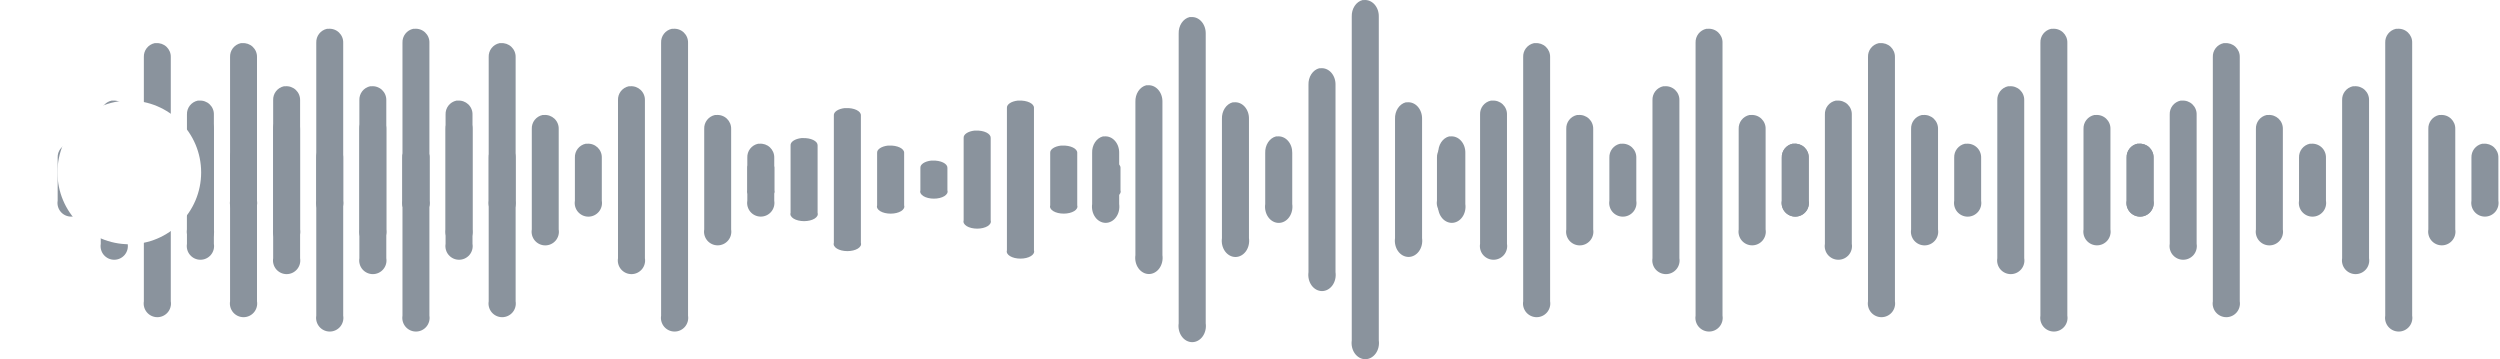 <svg width="174" height="25" viewBox="0 0 174 25" fill="none" xmlns="http://www.w3.org/2000/svg">
<path d="M118.762 2.004C118.543 2.051 118.348 2.174 118.21 2.351C118.073 2.528 118.003 2.749 118.012 2.973V21.973C117.99 22.108 117.998 22.248 118.035 22.38C118.072 22.513 118.137 22.636 118.226 22.741C118.315 22.846 118.426 22.93 118.551 22.988C118.676 23.046 118.812 23.076 118.95 23.076C119.088 23.076 119.224 23.046 119.349 22.988C119.474 22.93 119.585 22.846 119.674 22.741C119.763 22.636 119.828 22.513 119.865 22.38C119.902 22.248 119.91 22.108 119.887 21.973V2.973C119.891 2.839 119.866 2.706 119.814 2.583C119.762 2.46 119.685 2.349 119.588 2.257C119.491 2.166 119.375 2.096 119.249 2.052C119.123 2.009 118.989 1.992 118.855 2.004C118.825 2.002 118.793 2.002 118.762 2.004ZM106.763 3.004C106.543 3.051 106.348 3.174 106.21 3.351C106.073 3.528 106.003 3.749 106.013 3.973V20.973C105.99 21.108 105.998 21.248 106.035 21.38C106.072 21.513 106.137 21.636 106.226 21.741C106.315 21.846 106.426 21.93 106.551 21.988C106.676 22.046 106.812 22.076 106.95 22.076C107.088 22.076 107.224 22.046 107.349 21.988C107.474 21.93 107.585 21.846 107.674 21.741C107.763 21.636 107.828 21.513 107.865 21.38C107.902 21.248 107.91 21.108 107.888 20.973V3.973C107.891 3.839 107.866 3.706 107.814 3.583C107.762 3.46 107.685 3.349 107.588 3.257C107.491 3.166 107.375 3.096 107.249 3.052C107.123 3.009 106.989 2.992 106.856 3.004C106.825 3.002 106.793 3.002 106.763 3.004ZM115.762 6.004C115.543 6.051 115.348 6.174 115.21 6.351C115.073 6.528 115.003 6.749 115.012 6.973V17.973C114.99 18.109 114.997 18.248 115.034 18.381C115.07 18.514 115.135 18.638 115.224 18.743C115.314 18.848 115.425 18.933 115.55 18.991C115.675 19.049 115.811 19.079 115.95 19.079C116.088 19.079 116.224 19.049 116.349 18.991C116.474 18.933 116.585 18.848 116.675 18.743C116.764 18.638 116.829 18.514 116.865 18.381C116.902 18.248 116.909 18.109 116.886 17.973V6.973C116.89 6.839 116.865 6.707 116.813 6.584C116.762 6.461 116.685 6.35 116.588 6.258C116.491 6.167 116.375 6.097 116.249 6.053C116.123 6.009 115.989 5.992 115.856 6.004C115.825 6.002 115.794 6.002 115.762 6.004ZM103.763 7.004C103.543 7.051 103.348 7.174 103.21 7.351C103.073 7.528 103.003 7.749 103.013 7.973V16.973C102.99 17.109 102.997 17.248 103.034 17.381C103.07 17.514 103.135 17.638 103.224 17.743C103.314 17.848 103.425 17.933 103.55 17.991C103.675 18.049 103.811 18.079 103.95 18.079C104.088 18.079 104.224 18.049 104.349 17.991C104.474 17.933 104.585 17.848 104.675 17.743C104.764 17.638 104.829 17.514 104.865 17.381C104.902 17.248 104.909 17.109 104.886 16.973V7.973C104.89 7.839 104.865 7.707 104.813 7.584C104.762 7.461 104.685 7.35 104.588 7.258C104.491 7.167 104.375 7.097 104.249 7.053C104.123 7.009 103.989 6.992 103.857 7.004C103.825 7.002 103.794 7.002 103.763 7.004ZM109.762 8.004C109.543 8.051 109.348 8.174 109.21 8.351C109.073 8.528 109.003 8.749 109.012 8.973V15.973C108.99 16.109 108.997 16.248 109.034 16.381C109.07 16.514 109.135 16.638 109.224 16.743C109.314 16.848 109.425 16.933 109.55 16.991C109.675 17.049 109.811 17.079 109.95 17.079C110.088 17.079 110.224 17.049 110.349 16.991C110.474 16.933 110.585 16.848 110.675 16.743C110.764 16.638 110.829 16.514 110.865 16.381C110.902 16.248 110.909 16.109 110.887 15.973V8.973C110.89 8.839 110.865 8.707 110.813 8.584C110.762 8.461 110.685 8.35 110.588 8.258C110.491 8.167 110.375 8.097 110.249 8.053C110.123 8.009 109.989 7.992 109.856 8.004C109.825 8.002 109.794 8.002 109.762 8.004ZM121.762 8.004C121.543 8.051 121.348 8.174 121.21 8.351C121.073 8.528 121.003 8.749 121.012 8.973V15.973C120.99 16.108 120.998 16.248 121.035 16.38C121.072 16.513 121.137 16.636 121.226 16.741C121.315 16.846 121.426 16.93 121.551 16.988C121.676 17.046 121.812 17.076 121.95 17.076C122.088 17.076 122.224 17.046 122.349 16.988C122.474 16.93 122.585 16.846 122.674 16.741C122.763 16.636 122.828 16.513 122.865 16.38C122.902 16.248 122.91 16.108 122.887 15.973V8.973C122.891 8.839 122.866 8.706 122.814 8.583C122.762 8.46 122.685 8.349 122.588 8.257C122.491 8.166 122.375 8.096 122.249 8.052C122.123 8.009 121.989 7.992 121.855 8.004C121.825 8.002 121.793 8.002 121.762 8.004ZM100.763 10.004C100.543 10.051 100.348 10.174 100.21 10.351C100.073 10.528 100.003 10.748 100.013 10.973V13.973C99.99 14.108 99.998 14.248 100.035 14.38C100.072 14.513 100.137 14.636 100.226 14.741C100.315 14.846 100.426 14.931 100.551 14.988C100.676 15.046 100.812 15.076 100.95 15.076C101.088 15.076 101.224 15.046 101.349 14.988C101.474 14.931 101.585 14.846 101.674 14.741C101.763 14.636 101.828 14.513 101.865 14.38C101.902 14.248 101.91 14.108 101.888 13.973V10.973C101.891 10.839 101.866 10.706 101.814 10.583C101.762 10.46 101.685 10.349 101.588 10.257C101.491 10.166 101.375 10.096 101.249 10.052C101.123 10.009 100.989 9.992 100.856 10.004C100.824 10.002 100.793 10.002 100.762 10.004H100.763ZM112.762 10.004C112.543 10.051 112.348 10.174 112.21 10.351C112.073 10.528 112.003 10.748 112.012 10.973V13.973C111.99 14.109 111.997 14.248 112.034 14.381C112.07 14.514 112.135 14.638 112.224 14.743C112.314 14.848 112.425 14.933 112.55 14.991C112.675 15.049 112.811 15.079 112.95 15.079C113.088 15.079 113.224 15.049 113.349 14.991C113.474 14.933 113.585 14.848 113.675 14.743C113.764 14.638 113.829 14.514 113.865 14.381C113.902 14.248 113.909 14.109 113.887 13.973V10.973C113.89 10.839 113.865 10.707 113.813 10.584C113.762 10.46 113.685 10.35 113.588 10.258C113.491 10.167 113.375 10.097 113.249 10.053C113.123 10.009 112.989 9.992 112.856 10.004C112.825 10.002 112.794 10.002 112.762 10.004ZM124.762 10.004C124.543 10.051 124.348 10.174 124.21 10.351C124.073 10.528 124.003 10.748 124.012 10.973V13.973C123.99 14.108 123.998 14.248 124.035 14.38C124.072 14.513 124.137 14.636 124.226 14.741C124.315 14.846 124.426 14.931 124.551 14.988C124.676 15.046 124.812 15.076 124.95 15.076C125.088 15.076 125.224 15.046 125.349 14.988C125.474 14.931 125.585 14.846 125.674 14.741C125.763 14.636 125.828 14.513 125.865 14.38C125.902 14.248 125.91 14.108 125.887 13.973V10.973C125.891 10.839 125.866 10.706 125.814 10.583C125.762 10.46 125.685 10.349 125.588 10.257C125.491 10.166 125.375 10.096 125.249 10.052C125.123 10.009 124.989 9.992 124.855 10.004C124.825 10.002 124.793 10.002 124.762 10.004Z" fill="#8A939D"/>
<path d="M142.762 2.004C142.543 2.051 142.348 2.174 142.21 2.351C142.073 2.528 142.003 2.749 142.012 2.973V21.973C141.99 22.108 141.998 22.248 142.035 22.38C142.072 22.513 142.137 22.636 142.226 22.741C142.315 22.846 142.426 22.93 142.551 22.988C142.676 23.046 142.812 23.076 142.95 23.076C143.088 23.076 143.224 23.046 143.349 22.988C143.474 22.93 143.585 22.846 143.674 22.741C143.763 22.636 143.828 22.513 143.865 22.38C143.902 22.248 143.91 22.108 143.887 21.973V2.973C143.891 2.839 143.866 2.706 143.814 2.583C143.762 2.46 143.685 2.349 143.588 2.257C143.491 2.166 143.375 2.096 143.249 2.052C143.123 2.009 142.989 1.992 142.855 2.004C142.825 2.002 142.793 2.002 142.762 2.004ZM130.763 3.004C130.543 3.051 130.348 3.174 130.21 3.351C130.073 3.528 130.003 3.749 130.013 3.973V20.973C129.99 21.108 129.998 21.248 130.035 21.38C130.072 21.513 130.137 21.636 130.226 21.741C130.315 21.846 130.426 21.93 130.551 21.988C130.676 22.046 130.812 22.076 130.95 22.076C131.088 22.076 131.224 22.046 131.349 21.988C131.474 21.93 131.585 21.846 131.674 21.741C131.763 21.636 131.828 21.513 131.865 21.38C131.902 21.248 131.91 21.108 131.888 20.973V3.973C131.891 3.839 131.866 3.706 131.814 3.583C131.762 3.46 131.685 3.349 131.588 3.257C131.491 3.166 131.375 3.096 131.249 3.052C131.123 3.009 130.989 2.992 130.856 3.004C130.825 3.002 130.793 3.002 130.763 3.004ZM139.762 6.004C139.543 6.051 139.348 6.174 139.21 6.351C139.073 6.528 139.003 6.749 139.012 6.973V17.973C138.99 18.109 138.997 18.248 139.034 18.381C139.07 18.514 139.135 18.638 139.224 18.743C139.314 18.848 139.425 18.933 139.55 18.991C139.675 19.049 139.811 19.079 139.95 19.079C140.088 19.079 140.224 19.049 140.349 18.991C140.474 18.933 140.585 18.848 140.675 18.743C140.764 18.638 140.829 18.514 140.865 18.381C140.902 18.248 140.909 18.109 140.886 17.973V6.973C140.89 6.839 140.865 6.707 140.813 6.584C140.762 6.461 140.685 6.35 140.588 6.258C140.491 6.167 140.375 6.097 140.249 6.053C140.123 6.009 139.989 5.992 139.856 6.004C139.825 6.002 139.794 6.002 139.762 6.004ZM127.763 7.004C127.543 7.051 127.348 7.174 127.21 7.351C127.073 7.528 127.003 7.749 127.013 7.973V16.973C126.99 17.109 126.997 17.248 127.034 17.381C127.07 17.514 127.135 17.638 127.224 17.743C127.314 17.848 127.425 17.933 127.55 17.991C127.675 18.049 127.811 18.079 127.95 18.079C128.088 18.079 128.224 18.049 128.349 17.991C128.474 17.933 128.585 17.848 128.675 17.743C128.764 17.638 128.829 17.514 128.865 17.381C128.902 17.248 128.909 17.109 128.886 16.973V7.973C128.89 7.839 128.865 7.707 128.813 7.584C128.762 7.461 128.685 7.35 128.588 7.258C128.491 7.167 128.375 7.097 128.249 7.053C128.123 7.009 127.989 6.992 127.857 7.004C127.825 7.002 127.794 7.002 127.763 7.004ZM133.762 8.004C133.543 8.051 133.348 8.174 133.21 8.351C133.073 8.528 133.003 8.749 133.012 8.973V15.973C132.99 16.109 132.997 16.248 133.034 16.381C133.07 16.514 133.135 16.638 133.224 16.743C133.314 16.848 133.425 16.933 133.55 16.991C133.675 17.049 133.811 17.079 133.95 17.079C134.088 17.079 134.224 17.049 134.349 16.991C134.474 16.933 134.585 16.848 134.675 16.743C134.764 16.638 134.829 16.514 134.865 16.381C134.902 16.248 134.909 16.109 134.887 15.973V8.973C134.89 8.839 134.865 8.707 134.813 8.584C134.762 8.461 134.685 8.35 134.588 8.258C134.491 8.167 134.375 8.097 134.249 8.053C134.123 8.009 133.989 7.992 133.856 8.004C133.825 8.002 133.794 8.002 133.762 8.004ZM145.762 8.004C145.543 8.051 145.348 8.174 145.21 8.351C145.073 8.528 145.003 8.749 145.012 8.973V15.973C144.99 16.108 144.998 16.248 145.035 16.38C145.072 16.513 145.137 16.636 145.226 16.741C145.315 16.846 145.426 16.93 145.551 16.988C145.676 17.046 145.812 17.076 145.95 17.076C146.088 17.076 146.224 17.046 146.349 16.988C146.474 16.93 146.585 16.846 146.674 16.741C146.763 16.636 146.828 16.513 146.865 16.38C146.902 16.248 146.91 16.108 146.887 15.973V8.973C146.891 8.839 146.866 8.706 146.814 8.583C146.762 8.46 146.685 8.349 146.588 8.257C146.491 8.166 146.375 8.096 146.249 8.052C146.123 8.009 145.989 7.992 145.855 8.004C145.825 8.002 145.793 8.002 145.762 8.004ZM124.763 10.004C124.543 10.051 124.348 10.174 124.21 10.351C124.073 10.528 124.003 10.748 124.013 10.973V13.973C123.99 14.108 123.998 14.248 124.035 14.38C124.072 14.513 124.137 14.636 124.226 14.741C124.315 14.846 124.426 14.931 124.551 14.988C124.676 15.046 124.812 15.076 124.95 15.076C125.088 15.076 125.224 15.046 125.349 14.988C125.474 14.931 125.585 14.846 125.674 14.741C125.763 14.636 125.828 14.513 125.865 14.38C125.902 14.248 125.91 14.108 125.888 13.973V10.973C125.891 10.839 125.866 10.706 125.814 10.583C125.762 10.46 125.685 10.349 125.588 10.257C125.491 10.166 125.375 10.096 125.249 10.052C125.123 10.009 124.989 9.992 124.856 10.004C124.824 10.002 124.793 10.002 124.762 10.004H124.763ZM136.762 10.004C136.543 10.051 136.348 10.174 136.21 10.351C136.073 10.528 136.003 10.748 136.012 10.973V13.973C135.99 14.109 135.997 14.248 136.034 14.381C136.07 14.514 136.135 14.638 136.224 14.743C136.314 14.848 136.425 14.933 136.55 14.991C136.675 15.049 136.811 15.079 136.95 15.079C137.088 15.079 137.224 15.049 137.349 14.991C137.474 14.933 137.585 14.848 137.675 14.743C137.764 14.638 137.829 14.514 137.865 14.381C137.902 14.248 137.909 14.109 137.887 13.973V10.973C137.89 10.839 137.865 10.707 137.813 10.584C137.762 10.46 137.685 10.35 137.588 10.258C137.491 10.167 137.375 10.097 137.249 10.053C137.123 10.009 136.989 9.992 136.856 10.004C136.825 10.002 136.794 10.002 136.762 10.004ZM148.762 10.004C148.543 10.051 148.348 10.174 148.21 10.351C148.073 10.528 148.003 10.748 148.012 10.973V13.973C147.99 14.108 147.998 14.248 148.035 14.38C148.072 14.513 148.137 14.636 148.226 14.741C148.315 14.846 148.426 14.931 148.551 14.988C148.676 15.046 148.812 15.076 148.95 15.076C149.088 15.076 149.224 15.046 149.349 14.988C149.474 14.931 149.585 14.846 149.674 14.741C149.763 14.636 149.828 14.513 149.865 14.38C149.902 14.248 149.91 14.108 149.887 13.973V10.973C149.891 10.839 149.866 10.706 149.814 10.583C149.762 10.46 149.685 10.349 149.588 10.257C149.491 10.166 149.375 10.096 149.249 10.052C149.123 10.009 148.989 9.992 148.855 10.004C148.825 10.002 148.793 10.002 148.762 10.004Z" fill="#8A939D"/>
<path d="M166.762 2.004C166.543 2.051 166.348 2.174 166.21 2.351C166.073 2.528 166.003 2.749 166.012 2.973V21.973C165.99 22.108 165.998 22.248 166.035 22.38C166.072 22.513 166.137 22.636 166.226 22.741C166.315 22.846 166.426 22.93 166.551 22.988C166.676 23.046 166.812 23.076 166.95 23.076C167.088 23.076 167.224 23.046 167.349 22.988C167.474 22.93 167.585 22.846 167.674 22.741C167.763 22.636 167.828 22.513 167.865 22.38C167.902 22.248 167.91 22.108 167.887 21.973V2.973C167.891 2.839 167.866 2.706 167.814 2.583C167.762 2.46 167.685 2.349 167.588 2.257C167.491 2.166 167.375 2.096 167.249 2.052C167.123 2.009 166.989 1.992 166.855 2.004C166.825 2.002 166.793 2.002 166.762 2.004ZM154.763 3.004C154.543 3.051 154.348 3.174 154.21 3.351C154.073 3.528 154.003 3.749 154.013 3.973V20.973C153.99 21.108 153.998 21.248 154.035 21.38C154.072 21.513 154.137 21.636 154.226 21.741C154.315 21.846 154.426 21.93 154.551 21.988C154.676 22.046 154.812 22.076 154.95 22.076C155.088 22.076 155.224 22.046 155.349 21.988C155.474 21.93 155.585 21.846 155.674 21.741C155.763 21.636 155.828 21.513 155.865 21.38C155.902 21.248 155.91 21.108 155.888 20.973V3.973C155.891 3.839 155.866 3.706 155.814 3.583C155.762 3.46 155.685 3.349 155.588 3.257C155.491 3.166 155.375 3.096 155.249 3.052C155.123 3.009 154.989 2.992 154.856 3.004C154.825 3.002 154.793 3.002 154.763 3.004ZM163.762 6.004C163.543 6.051 163.348 6.174 163.21 6.351C163.073 6.528 163.003 6.749 163.012 6.973V17.973C162.99 18.109 162.997 18.248 163.034 18.381C163.07 18.514 163.135 18.638 163.224 18.743C163.314 18.848 163.425 18.933 163.55 18.991C163.675 19.049 163.811 19.079 163.95 19.079C164.088 19.079 164.224 19.049 164.349 18.991C164.474 18.933 164.585 18.848 164.675 18.743C164.764 18.638 164.829 18.514 164.865 18.381C164.902 18.248 164.909 18.109 164.886 17.973V6.973C164.89 6.839 164.865 6.707 164.813 6.584C164.762 6.461 164.685 6.35 164.588 6.258C164.491 6.167 164.375 6.097 164.249 6.053C164.123 6.009 163.989 5.992 163.856 6.004C163.825 6.002 163.794 6.002 163.762 6.004ZM151.763 7.004C151.543 7.051 151.348 7.174 151.21 7.351C151.073 7.528 151.003 7.749 151.013 7.973V16.973C150.99 17.109 150.997 17.248 151.034 17.381C151.07 17.514 151.135 17.638 151.224 17.743C151.314 17.848 151.425 17.933 151.55 17.991C151.675 18.049 151.811 18.079 151.95 18.079C152.088 18.079 152.224 18.049 152.349 17.991C152.474 17.933 152.585 17.848 152.675 17.743C152.764 17.638 152.829 17.514 152.865 17.381C152.902 17.248 152.909 17.109 152.886 16.973V7.973C152.89 7.839 152.865 7.707 152.813 7.584C152.762 7.461 152.685 7.35 152.588 7.258C152.491 7.167 152.375 7.097 152.249 7.053C152.123 7.009 151.989 6.992 151.857 7.004C151.825 7.002 151.794 7.002 151.763 7.004ZM157.762 8.004C157.543 8.051 157.348 8.174 157.21 8.351C157.073 8.528 157.003 8.749 157.012 8.973V15.973C156.99 16.109 156.997 16.248 157.034 16.381C157.07 16.514 157.135 16.638 157.224 16.743C157.314 16.848 157.425 16.933 157.55 16.991C157.675 17.049 157.811 17.079 157.95 17.079C158.088 17.079 158.224 17.049 158.349 16.991C158.474 16.933 158.585 16.848 158.675 16.743C158.764 16.638 158.829 16.514 158.865 16.381C158.902 16.248 158.909 16.109 158.887 15.973V8.973C158.89 8.839 158.865 8.707 158.813 8.584C158.762 8.461 158.685 8.35 158.588 8.258C158.491 8.167 158.375 8.097 158.249 8.053C158.123 8.009 157.989 7.992 157.856 8.004C157.825 8.002 157.794 8.002 157.762 8.004ZM169.762 8.004C169.543 8.051 169.348 8.174 169.21 8.351C169.073 8.528 169.003 8.749 169.012 8.973V15.973C168.99 16.108 168.998 16.248 169.035 16.38C169.072 16.513 169.137 16.636 169.226 16.741C169.315 16.846 169.426 16.93 169.551 16.988C169.676 17.046 169.812 17.076 169.95 17.076C170.088 17.076 170.224 17.046 170.349 16.988C170.474 16.93 170.585 16.846 170.674 16.741C170.763 16.636 170.828 16.513 170.865 16.38C170.902 16.248 170.91 16.108 170.887 15.973V8.973C170.891 8.839 170.866 8.706 170.814 8.583C170.762 8.46 170.685 8.349 170.588 8.257C170.491 8.166 170.375 8.096 170.249 8.052C170.123 8.009 169.989 7.992 169.855 8.004C169.825 8.002 169.793 8.002 169.762 8.004ZM148.763 10.004C148.543 10.051 148.348 10.174 148.21 10.351C148.073 10.528 148.003 10.748 148.013 10.973V13.973C147.99 14.108 147.998 14.248 148.035 14.38C148.072 14.513 148.137 14.636 148.226 14.741C148.315 14.846 148.426 14.931 148.551 14.988C148.676 15.046 148.812 15.076 148.95 15.076C149.088 15.076 149.224 15.046 149.349 14.988C149.474 14.931 149.585 14.846 149.674 14.741C149.763 14.636 149.828 14.513 149.865 14.38C149.902 14.248 149.91 14.108 149.888 13.973V10.973C149.891 10.839 149.866 10.706 149.814 10.583C149.762 10.46 149.685 10.349 149.588 10.257C149.491 10.166 149.375 10.096 149.249 10.052C149.123 10.009 148.989 9.992 148.856 10.004C148.824 10.002 148.793 10.002 148.762 10.004H148.763ZM160.762 10.004C160.543 10.051 160.348 10.174 160.21 10.351C160.073 10.528 160.003 10.748 160.012 10.973V13.973C159.99 14.109 159.997 14.248 160.034 14.381C160.07 14.514 160.135 14.638 160.224 14.743C160.314 14.848 160.425 14.933 160.55 14.991C160.675 15.049 160.811 15.079 160.95 15.079C161.088 15.079 161.224 15.049 161.349 14.991C161.474 14.933 161.585 14.848 161.675 14.743C161.764 14.638 161.829 14.514 161.865 14.381C161.902 14.248 161.909 14.109 161.887 13.973V10.973C161.89 10.839 161.865 10.707 161.813 10.584C161.762 10.46 161.685 10.35 161.588 10.258C161.491 10.167 161.375 10.097 161.249 10.053C161.123 10.009 160.989 9.992 160.856 10.004C160.825 10.002 160.794 10.002 160.762 10.004ZM172.762 10.004C172.543 10.051 172.348 10.174 172.21 10.351C172.073 10.528 172.003 10.748 172.012 10.973V13.973C171.99 14.108 171.998 14.248 172.035 14.38C172.072 14.513 172.137 14.636 172.226 14.741C172.315 14.846 172.426 14.931 172.551 14.988C172.676 15.046 172.812 15.076 172.95 15.076C173.088 15.076 173.224 15.046 173.349 14.988C173.474 14.931 173.585 14.846 173.674 14.741C173.763 14.636 173.828 14.513 173.865 14.38C173.902 14.248 173.91 14.108 173.887 13.973V10.973C173.891 10.839 173.866 10.706 173.814 10.583C173.762 10.46 173.685 10.349 173.588 10.257C173.491 10.166 173.375 10.096 173.249 10.052C173.123 10.009 172.989 9.992 172.855 10.004C172.825 10.002 172.793 10.002 172.762 10.004Z" fill="#8A939D"/>
<path d="M94.835 0.004C94.615 0.06 94.418 0.206 94.281 0.416C94.143 0.627 94.073 0.888 94.082 1.154V23.691C94.06 23.852 94.067 24.017 94.104 24.175C94.141 24.332 94.207 24.478 94.296 24.603C94.386 24.727 94.497 24.827 94.623 24.896C94.748 24.965 94.885 25 95.023 25C95.161 25 95.298 24.965 95.424 24.896C95.549 24.827 95.66 24.727 95.75 24.603C95.84 24.478 95.905 24.332 95.942 24.175C95.979 24.017 95.987 23.852 95.964 23.691V1.154C95.968 0.995 95.942 0.838 95.891 0.692C95.839 0.545 95.761 0.414 95.664 0.305C95.566 0.197 95.45 0.114 95.323 0.062C95.197 0.01 95.062 -0.009 94.928 0.004C94.897 0.002 94.866 0.002 94.835 0.004ZM82.789 1.19C82.569 1.246 82.372 1.392 82.234 1.603C82.097 1.813 82.026 2.074 82.036 2.34V22.505C82.013 22.666 82.021 22.831 82.058 22.988C82.095 23.146 82.16 23.292 82.25 23.416C82.34 23.541 82.451 23.641 82.576 23.71C82.702 23.778 82.839 23.814 82.977 23.814C83.115 23.814 83.252 23.778 83.377 23.71C83.503 23.641 83.614 23.541 83.704 23.416C83.793 23.292 83.859 23.146 83.896 22.988C83.933 22.831 83.94 22.666 83.918 22.505V2.34C83.921 2.181 83.896 2.024 83.844 1.878C83.792 1.732 83.715 1.6 83.617 1.492C83.52 1.383 83.404 1.3 83.277 1.248C83.15 1.196 83.016 1.177 82.882 1.19C82.851 1.189 82.82 1.189 82.789 1.19ZM91.823 4.749C91.603 4.805 91.407 4.951 91.269 5.161C91.131 5.371 91.061 5.633 91.07 5.898V18.946C91.048 19.108 91.055 19.273 91.092 19.431C91.128 19.589 91.194 19.735 91.283 19.86C91.373 19.985 91.484 20.085 91.61 20.154C91.736 20.223 91.873 20.259 92.011 20.259C92.15 20.259 92.287 20.223 92.412 20.154C92.538 20.085 92.649 19.985 92.739 19.86C92.828 19.735 92.894 19.589 92.931 19.431C92.967 19.273 92.975 19.108 92.952 18.946V5.898C92.955 5.74 92.93 5.583 92.878 5.437C92.826 5.291 92.749 5.159 92.652 5.051C92.554 4.943 92.438 4.86 92.312 4.808C92.186 4.756 92.051 4.736 91.918 4.749C91.886 4.747 91.855 4.747 91.823 4.749ZM79.777 5.935C79.557 5.991 79.361 6.137 79.223 6.347C79.085 6.558 79.015 6.819 79.024 7.085V17.76C79.001 17.922 79.008 18.087 79.045 18.245C79.082 18.403 79.147 18.549 79.237 18.674C79.326 18.799 79.438 18.899 79.564 18.968C79.689 19.037 79.826 19.073 79.965 19.073C80.103 19.073 80.24 19.037 80.366 18.968C80.492 18.899 80.603 18.799 80.693 18.674C80.782 18.549 80.847 18.403 80.884 18.245C80.921 18.087 80.928 17.922 80.905 17.76V7.085C80.909 6.926 80.883 6.769 80.832 6.623C80.78 6.477 80.703 6.346 80.605 6.237C80.508 6.129 80.392 6.046 80.266 5.994C80.139 5.942 80.005 5.922 79.871 5.935C79.84 5.933 79.809 5.933 79.777 5.935ZM85.8 7.121C85.58 7.177 85.384 7.323 85.246 7.533C85.108 7.744 85.038 8.005 85.047 8.271V16.574C85.025 16.735 85.032 16.901 85.068 17.059C85.105 17.216 85.171 17.363 85.26 17.488C85.35 17.613 85.461 17.713 85.587 17.782C85.713 17.851 85.849 17.887 85.988 17.887C86.126 17.887 86.263 17.851 86.389 17.782C86.515 17.713 86.626 17.613 86.716 17.488C86.805 17.363 86.871 17.216 86.907 17.059C86.944 16.901 86.951 16.735 86.928 16.574V8.271C86.932 8.112 86.907 7.955 86.855 7.809C86.803 7.663 86.726 7.532 86.629 7.423C86.531 7.315 86.415 7.232 86.289 7.18C86.162 7.128 86.028 7.108 85.895 7.121C85.863 7.119 85.832 7.119 85.8 7.121ZM97.847 7.121C97.626 7.177 97.43 7.323 97.292 7.533C97.154 7.744 97.084 8.005 97.094 8.271V16.574C97.071 16.735 97.079 16.9 97.116 17.058C97.153 17.215 97.218 17.361 97.308 17.486C97.397 17.61 97.509 17.71 97.634 17.779C97.76 17.847 97.897 17.883 98.035 17.883C98.173 17.883 98.31 17.847 98.435 17.779C98.561 17.71 98.672 17.61 98.762 17.486C98.851 17.361 98.917 17.215 98.954 17.058C98.991 16.9 98.998 16.735 98.976 16.574V8.271C98.979 8.112 98.954 7.955 98.902 7.809C98.85 7.662 98.773 7.531 98.675 7.422C98.578 7.314 98.462 7.231 98.335 7.179C98.208 7.127 98.073 7.108 97.94 7.121C97.909 7.119 97.878 7.119 97.847 7.121ZM76.765 9.494C76.545 9.549 76.349 9.695 76.211 9.906C76.073 10.116 76.003 10.377 76.013 10.643V14.201C75.99 14.363 75.998 14.528 76.035 14.685C76.072 14.843 76.137 14.989 76.227 15.113C76.316 15.238 76.428 15.338 76.553 15.406C76.679 15.475 76.815 15.511 76.954 15.511C77.092 15.511 77.229 15.475 77.354 15.406C77.48 15.338 77.591 15.238 77.68 15.113C77.77 14.989 77.836 14.843 77.873 14.685C77.91 14.528 77.917 14.363 77.895 14.201V10.643C77.898 10.485 77.873 10.327 77.821 10.181C77.769 10.035 77.692 9.903 77.594 9.795C77.496 9.686 77.38 9.603 77.254 9.552C77.127 9.5 76.992 9.48 76.859 9.494C76.827 9.492 76.796 9.492 76.764 9.494H76.765ZM88.812 9.494C88.592 9.549 88.395 9.695 88.257 9.906C88.12 10.116 88.049 10.377 88.059 10.643V14.201C88.036 14.363 88.043 14.528 88.08 14.686C88.117 14.844 88.182 14.991 88.272 15.116C88.361 15.24 88.473 15.341 88.598 15.41C88.724 15.479 88.861 15.514 88.999 15.514C89.138 15.514 89.275 15.479 89.401 15.41C89.526 15.341 89.638 15.24 89.727 15.116C89.817 14.991 89.882 14.844 89.919 14.686C89.956 14.528 89.963 14.363 89.94 14.201V10.643C89.943 10.485 89.918 10.328 89.867 10.182C89.815 10.036 89.738 9.904 89.64 9.796C89.543 9.687 89.427 9.604 89.3 9.552C89.174 9.5 89.04 9.48 88.906 9.494C88.874 9.492 88.844 9.492 88.812 9.494ZM100.858 9.494C100.638 9.549 100.442 9.695 100.304 9.906C100.166 10.116 100.096 10.377 100.105 10.643V14.201C100.083 14.363 100.09 14.528 100.127 14.685C100.164 14.843 100.23 14.989 100.32 15.113C100.409 15.238 100.52 15.338 100.646 15.406C100.771 15.475 100.908 15.511 101.046 15.511C101.185 15.511 101.321 15.475 101.447 15.406C101.572 15.338 101.684 15.238 101.773 15.113C101.863 14.989 101.928 14.843 101.965 14.685C102.002 14.528 102.01 14.363 101.987 14.201V10.643C101.991 10.485 101.966 10.327 101.914 10.181C101.862 10.035 101.785 9.903 101.687 9.795C101.589 9.686 101.473 9.603 101.346 9.552C101.22 9.5 101.085 9.48 100.951 9.494C100.92 9.492 100.889 9.492 100.858 9.494Z" fill="#8A939D"/>
<path d="M28.762 2.004C28.543 2.051 28.348 2.174 28.21 2.351C28.073 2.528 28.003 2.749 28.012 2.973V21.973C27.99 22.108 27.998 22.248 28.035 22.38C28.072 22.513 28.137 22.636 28.226 22.741C28.315 22.846 28.426 22.93 28.551 22.988C28.676 23.046 28.812 23.076 28.95 23.076C29.088 23.076 29.224 23.046 29.349 22.988C29.474 22.93 29.585 22.846 29.674 22.741C29.763 22.636 29.828 22.513 29.865 22.38C29.902 22.248 29.91 22.108 29.887 21.973V2.973C29.891 2.839 29.866 2.706 29.814 2.583C29.762 2.46 29.685 2.349 29.588 2.257C29.491 2.166 29.375 2.096 29.249 2.052C29.123 2.009 28.989 1.992 28.855 2.004C28.825 2.002 28.794 2.002 28.762 2.004ZM16.762 3.004C16.543 3.051 16.348 3.174 16.21 3.351C16.073 3.528 16.003 3.749 16.012 3.973V20.973C15.99 21.108 15.998 21.248 16.035 21.38C16.072 21.513 16.137 21.636 16.226 21.741C16.315 21.846 16.426 21.93 16.551 21.988C16.676 22.046 16.812 22.076 16.95 22.076C17.088 22.076 17.224 22.046 17.349 21.988C17.474 21.93 17.585 21.846 17.674 21.741C17.763 21.636 17.828 21.513 17.865 21.38C17.902 21.248 17.91 21.108 17.887 20.973V3.973C17.891 3.839 17.866 3.706 17.814 3.583C17.762 3.46 17.685 3.349 17.588 3.257C17.491 3.166 17.375 3.096 17.249 3.052C17.123 3.009 16.989 2.992 16.855 3.004C16.825 3.002 16.794 3.002 16.762 3.004ZM25.762 6.004C25.543 6.051 25.348 6.174 25.21 6.351C25.073 6.528 25.003 6.749 25.012 6.973V17.973C24.99 18.109 24.997 18.248 25.034 18.381C25.07 18.514 25.135 18.638 25.224 18.743C25.314 18.848 25.425 18.933 25.55 18.991C25.675 19.049 25.811 19.079 25.95 19.079C26.087 19.079 26.224 19.049 26.349 18.991C26.474 18.933 26.585 18.848 26.674 18.743C26.764 18.638 26.829 18.514 26.866 18.381C26.902 18.248 26.909 18.109 26.887 17.973V6.973C26.89 6.839 26.865 6.707 26.813 6.584C26.762 6.461 26.685 6.35 26.588 6.258C26.491 6.167 26.375 6.097 26.249 6.053C26.123 6.009 25.989 5.992 25.857 6.004C25.825 6.002 25.794 6.002 25.762 6.004ZM13.762 7.004C13.543 7.051 13.348 7.174 13.21 7.351C13.073 7.528 13.003 7.749 13.012 7.973V16.973C12.99 17.109 12.997 17.248 13.034 17.381C13.07 17.514 13.135 17.638 13.225 17.743C13.314 17.848 13.425 17.933 13.55 17.991C13.675 18.049 13.812 18.079 13.95 18.079C14.088 18.079 14.224 18.049 14.349 17.991C14.474 17.933 14.585 17.848 14.675 17.743C14.764 17.638 14.829 17.514 14.866 17.381C14.902 17.248 14.909 17.109 14.886 16.973V7.973C14.89 7.839 14.865 7.707 14.813 7.584C14.762 7.461 14.685 7.35 14.588 7.258C14.491 7.167 14.375 7.097 14.249 7.053C14.123 7.009 13.989 6.992 13.857 7.004C13.825 7.002 13.794 7.002 13.762 7.004ZM19.762 8.004C19.543 8.051 19.348 8.174 19.21 8.351C19.073 8.528 19.003 8.749 19.012 8.973V15.973C18.99 16.109 18.997 16.248 19.034 16.381C19.07 16.514 19.135 16.638 19.224 16.743C19.314 16.848 19.425 16.933 19.55 16.991C19.675 17.049 19.811 17.079 19.95 17.079C20.087 17.079 20.224 17.049 20.349 16.991C20.474 16.933 20.585 16.848 20.674 16.743C20.764 16.638 20.829 16.514 20.866 16.381C20.902 16.248 20.909 16.109 20.887 15.973V8.973C20.89 8.839 20.865 8.707 20.813 8.584C20.762 8.461 20.685 8.35 20.588 8.258C20.491 8.167 20.375 8.097 20.249 8.053C20.123 8.009 19.989 7.992 19.857 8.004C19.825 8.002 19.794 8.002 19.762 8.004ZM31.762 8.004C31.543 8.051 31.348 8.174 31.21 8.351C31.073 8.528 31.003 8.749 31.012 8.973V15.973C30.99 16.108 30.998 16.248 31.035 16.38C31.072 16.513 31.137 16.636 31.226 16.741C31.315 16.846 31.426 16.93 31.551 16.988C31.676 17.046 31.812 17.076 31.95 17.076C32.088 17.076 32.224 17.046 32.349 16.988C32.474 16.93 32.585 16.846 32.674 16.741C32.763 16.636 32.828 16.513 32.865 16.38C32.902 16.248 32.91 16.108 32.888 15.973V8.973C32.891 8.839 32.866 8.706 32.814 8.583C32.762 8.46 32.685 8.349 32.588 8.257C32.491 8.166 32.375 8.096 32.249 8.052C32.123 8.009 31.989 7.992 31.855 8.004C31.825 8.002 31.794 8.002 31.762 8.004ZM10.762 10.004C10.543 10.051 10.348 10.174 10.21 10.351C10.073 10.528 10.003 10.748 10.012 10.973V13.973C9.99 14.108 9.998 14.248 10.035 14.38C10.072 14.513 10.137 14.636 10.226 14.741C10.315 14.846 10.426 14.931 10.551 14.988C10.676 15.046 10.812 15.076 10.95 15.076C11.088 15.076 11.224 15.046 11.349 14.988C11.474 14.931 11.585 14.846 11.674 14.741C11.763 14.636 11.829 14.513 11.865 14.38C11.902 14.248 11.91 14.108 11.887 13.973V10.973C11.891 10.839 11.866 10.706 11.814 10.583C11.762 10.46 11.685 10.349 11.588 10.257C11.491 10.166 11.375 10.096 11.249 10.052C11.123 10.009 10.989 9.992 10.855 10.004C10.824 10.002 10.793 10.002 10.761 10.004H10.762ZM22.762 10.004C22.543 10.051 22.348 10.174 22.21 10.351C22.073 10.528 22.003 10.748 22.012 10.973V13.973C21.99 14.109 21.997 14.248 22.034 14.381C22.07 14.514 22.135 14.638 22.224 14.743C22.314 14.848 22.425 14.933 22.55 14.991C22.675 15.049 22.811 15.079 22.95 15.079C23.087 15.079 23.224 15.049 23.349 14.991C23.474 14.933 23.585 14.848 23.674 14.743C23.764 14.638 23.829 14.514 23.866 14.381C23.902 14.248 23.909 14.109 23.887 13.973V10.973C23.89 10.839 23.865 10.707 23.813 10.584C23.762 10.46 23.685 10.35 23.588 10.258C23.491 10.167 23.375 10.097 23.249 10.053C23.123 10.009 22.989 9.992 22.857 10.004C22.825 10.002 22.794 10.002 22.762 10.004ZM34.763 10.004C34.543 10.051 34.348 10.174 34.21 10.351C34.073 10.528 34.003 10.748 34.013 10.973V13.973C33.99 14.108 33.998 14.248 34.035 14.38C34.072 14.513 34.137 14.636 34.226 14.741C34.315 14.846 34.426 14.931 34.551 14.988C34.676 15.046 34.812 15.076 34.95 15.076C35.088 15.076 35.224 15.046 35.349 14.988C35.474 14.931 35.585 14.846 35.674 14.741C35.763 14.636 35.828 14.513 35.865 14.38C35.902 14.248 35.91 14.108 35.888 13.973V10.973C35.891 10.839 35.866 10.706 35.814 10.583C35.762 10.46 35.685 10.349 35.588 10.257C35.491 10.166 35.375 10.096 35.249 10.052C35.123 10.009 34.989 9.992 34.855 10.004C34.825 10.002 34.794 10.002 34.763 10.004Z" fill="#8A939D"/>
<path d="M22.762 2.004C22.543 2.051 22.348 2.174 22.21 2.351C22.073 2.528 22.003 2.749 22.012 2.973V21.973C21.99 22.108 21.998 22.248 22.035 22.38C22.072 22.513 22.137 22.636 22.226 22.741C22.315 22.846 22.426 22.93 22.551 22.988C22.676 23.046 22.812 23.076 22.95 23.076C23.088 23.076 23.224 23.046 23.349 22.988C23.474 22.93 23.585 22.846 23.674 22.741C23.763 22.636 23.828 22.513 23.865 22.38C23.902 22.248 23.91 22.108 23.887 21.973V2.973C23.891 2.839 23.866 2.706 23.814 2.583C23.762 2.46 23.685 2.349 23.588 2.257C23.491 2.166 23.375 2.096 23.249 2.052C23.123 2.009 22.989 1.992 22.855 2.004C22.825 2.002 22.794 2.002 22.762 2.004ZM10.762 3.004C10.543 3.051 10.348 3.174 10.21 3.351C10.073 3.528 10.003 3.749 10.012 3.973V20.973C9.99 21.108 9.998 21.248 10.035 21.38C10.072 21.513 10.137 21.636 10.226 21.741C10.315 21.846 10.426 21.93 10.551 21.988C10.676 22.046 10.812 22.076 10.95 22.076C11.088 22.076 11.224 22.046 11.349 21.988C11.474 21.93 11.585 21.846 11.674 21.741C11.763 21.636 11.829 21.513 11.865 21.38C11.902 21.248 11.91 21.108 11.887 20.973V3.973C11.891 3.839 11.866 3.706 11.814 3.583C11.762 3.46 11.685 3.349 11.588 3.257C11.491 3.166 11.375 3.096 11.249 3.052C11.123 3.009 10.989 2.992 10.855 3.004C10.825 3.002 10.793 3.002 10.762 3.004ZM19.762 6.004C19.543 6.051 19.348 6.174 19.21 6.351C19.073 6.528 19.003 6.749 19.012 6.973V17.973C18.99 18.109 18.997 18.248 19.034 18.381C19.07 18.514 19.135 18.638 19.224 18.743C19.314 18.848 19.425 18.933 19.55 18.991C19.675 19.049 19.811 19.079 19.95 19.079C20.087 19.079 20.224 19.049 20.349 18.991C20.474 18.933 20.585 18.848 20.674 18.743C20.764 18.638 20.829 18.514 20.866 18.381C20.902 18.248 20.909 18.109 20.887 17.973V6.973C20.89 6.839 20.865 6.707 20.813 6.584C20.762 6.461 20.685 6.35 20.588 6.258C20.491 6.167 20.375 6.097 20.249 6.053C20.123 6.009 19.989 5.992 19.857 6.004C19.825 6.002 19.794 6.002 19.762 6.004ZM7.763 7.004C7.543 7.051 7.348 7.174 7.21 7.351C7.073 7.528 7.003 7.749 7.013 7.973V16.973C6.99 17.109 6.997 17.248 7.034 17.381C7.07 17.514 7.135 17.638 7.224 17.743C7.314 17.848 7.425 17.933 7.55 17.991C7.675 18.049 7.811 18.079 7.949 18.079C8.088 18.079 8.224 18.049 8.349 17.991C8.474 17.933 8.585 17.848 8.675 17.743C8.764 17.638 8.829 17.514 8.865 17.381C8.902 17.248 8.909 17.109 8.886 16.973V7.973C8.89 7.839 8.865 7.707 8.813 7.584C8.762 7.461 8.685 7.35 8.588 7.258C8.491 7.167 8.375 7.097 8.249 7.053C8.123 7.009 7.989 6.992 7.856 7.004C7.825 7.002 7.794 7.002 7.763 7.004ZM13.762 8.004C13.543 8.051 13.348 8.174 13.21 8.351C13.073 8.528 13.003 8.749 13.012 8.973V15.973C12.99 16.109 12.997 16.248 13.034 16.381C13.07 16.514 13.135 16.638 13.225 16.743C13.314 16.848 13.425 16.933 13.55 16.991C13.675 17.049 13.812 17.079 13.95 17.079C14.088 17.079 14.224 17.049 14.349 16.991C14.474 16.933 14.585 16.848 14.675 16.743C14.764 16.638 14.829 16.514 14.866 16.381C14.902 16.248 14.909 16.109 14.886 15.973V8.973C14.89 8.839 14.865 8.707 14.813 8.584C14.762 8.461 14.685 8.35 14.588 8.258C14.491 8.167 14.375 8.097 14.249 8.053C14.123 8.009 13.989 7.992 13.857 8.004C13.825 8.002 13.794 8.002 13.762 8.004ZM25.762 8.004C25.543 8.051 25.348 8.174 25.21 8.351C25.073 8.528 25.003 8.749 25.012 8.973V15.973C24.99 16.108 24.998 16.248 25.035 16.38C25.072 16.513 25.137 16.636 25.226 16.741C25.315 16.846 25.426 16.93 25.551 16.988C25.676 17.046 25.812 17.076 25.95 17.076C26.088 17.076 26.224 17.046 26.349 16.988C26.474 16.93 26.585 16.846 26.674 16.741C26.763 16.636 26.828 16.513 26.865 16.38C26.902 16.248 26.91 16.108 26.887 15.973V8.973C26.891 8.839 26.866 8.706 26.814 8.583C26.762 8.46 26.685 8.349 26.588 8.257C26.491 8.166 26.375 8.096 26.249 8.052C26.123 8.009 25.989 7.992 25.855 8.004C25.825 8.002 25.794 8.002 25.762 8.004ZM4.763 10.004C4.543 10.051 4.348 10.174 4.21 10.351C4.073 10.528 4.003 10.748 4.013 10.973V13.973C3.99 14.108 3.998 14.248 4.035 14.38C4.072 14.513 4.137 14.636 4.226 14.741C4.315 14.846 4.426 14.931 4.551 14.988C4.676 15.046 4.812 15.076 4.95 15.076C5.088 15.076 5.224 15.046 5.349 14.988C5.474 14.931 5.585 14.846 5.674 14.741C5.763 14.636 5.828 14.513 5.865 14.38C5.902 14.248 5.91 14.108 5.888 13.973V10.973C5.891 10.839 5.866 10.706 5.814 10.583C5.762 10.46 5.685 10.349 5.588 10.257C5.491 10.166 5.375 10.096 5.249 10.052C5.123 10.009 4.989 9.992 4.856 10.004C4.824 10.002 4.793 10.002 4.761 10.004H4.763ZM16.762 10.004C16.543 10.051 16.348 10.174 16.21 10.351C16.073 10.528 16.003 10.748 16.012 10.973V13.973C15.99 14.109 15.997 14.248 16.034 14.381C16.07 14.514 16.135 14.638 16.224 14.743C16.314 14.848 16.425 14.933 16.55 14.991C16.675 15.049 16.811 15.079 16.95 15.079C17.087 15.079 17.224 15.049 17.349 14.991C17.474 14.933 17.585 14.848 17.674 14.743C17.764 14.638 17.829 14.514 17.866 14.381C17.902 14.248 17.909 14.109 17.887 13.973V10.973C17.89 10.839 17.865 10.707 17.813 10.584C17.762 10.46 17.685 10.35 17.588 10.258C17.491 10.167 17.375 10.097 17.249 10.053C17.123 10.009 16.989 9.992 16.857 10.004C16.825 10.002 16.794 10.002 16.762 10.004ZM28.762 10.004C28.543 10.051 28.348 10.174 28.21 10.351C28.073 10.528 28.003 10.748 28.012 10.973V13.973C27.99 14.108 27.998 14.248 28.035 14.38C28.072 14.513 28.137 14.636 28.226 14.741C28.315 14.846 28.426 14.931 28.551 14.988C28.676 15.046 28.812 15.076 28.95 15.076C29.088 15.076 29.224 15.046 29.349 14.988C29.474 14.931 29.585 14.846 29.674 14.741C29.763 14.636 29.828 14.513 29.865 14.38C29.902 14.248 29.91 14.108 29.887 13.973V10.973C29.891 10.839 29.866 10.706 29.814 10.583C29.762 10.46 29.685 10.349 29.588 10.257C29.491 10.166 29.375 10.096 29.249 10.052C29.123 10.009 28.989 9.992 28.855 10.004C28.825 10.002 28.794 10.002 28.762 10.004Z" fill="#8A939D"/>
<path d="M46.763 2.004C46.543 2.051 46.348 2.174 46.21 2.351C46.073 2.528 46.003 2.749 46.013 2.973V21.973C45.99 22.108 45.998 22.248 46.035 22.38C46.072 22.513 46.137 22.636 46.226 22.741C46.315 22.846 46.426 22.93 46.551 22.988C46.676 23.046 46.812 23.076 46.95 23.076C47.088 23.076 47.224 23.046 47.349 22.988C47.474 22.93 47.585 22.846 47.674 22.741C47.763 22.636 47.828 22.513 47.865 22.38C47.902 22.248 47.91 22.108 47.888 21.973V2.973C47.891 2.839 47.866 2.706 47.814 2.583C47.762 2.46 47.685 2.349 47.588 2.257C47.491 2.166 47.375 2.096 47.249 2.052C47.123 2.009 46.989 1.992 46.855 2.004C46.825 2.002 46.794 2.002 46.763 2.004ZM34.763 3.004C34.543 3.051 34.348 3.174 34.21 3.351C34.073 3.528 34.003 3.749 34.013 3.973V20.973C33.99 21.108 33.998 21.248 34.035 21.38C34.072 21.513 34.137 21.636 34.226 21.741C34.315 21.846 34.426 21.93 34.551 21.988C34.676 22.046 34.812 22.076 34.95 22.076C35.088 22.076 35.224 22.046 35.349 21.988C35.474 21.93 35.585 21.846 35.674 21.741C35.763 21.636 35.828 21.513 35.865 21.38C35.902 21.248 35.91 21.108 35.888 20.973V3.973C35.891 3.839 35.866 3.706 35.814 3.583C35.762 3.46 35.685 3.349 35.588 3.257C35.491 3.166 35.375 3.096 35.249 3.052C35.123 3.009 34.989 2.992 34.855 3.004C34.825 3.002 34.794 3.002 34.763 3.004ZM43.763 6.004C43.543 6.051 43.348 6.174 43.21 6.351C43.073 6.528 43.003 6.749 43.013 6.973V17.973C42.99 18.109 42.997 18.248 43.033 18.381C43.07 18.514 43.135 18.638 43.224 18.743C43.314 18.848 43.425 18.933 43.55 18.991C43.675 19.049 43.812 19.079 43.95 19.079C44.087 19.079 44.224 19.049 44.349 18.991C44.474 18.933 44.585 18.848 44.675 18.743C44.764 18.638 44.829 18.514 44.865 18.381C44.902 18.248 44.909 18.109 44.886 17.973V6.973C44.89 6.839 44.865 6.707 44.813 6.584C44.762 6.461 44.685 6.35 44.588 6.258C44.49 6.167 44.375 6.097 44.249 6.053C44.123 6.009 43.989 5.992 43.856 6.004C43.825 6.002 43.794 6.002 43.763 6.004ZM31.762 7.004C31.543 7.051 31.348 7.174 31.21 7.351C31.073 7.528 31.003 7.749 31.012 7.973V16.973C30.99 17.109 30.997 17.248 31.034 17.381C31.07 17.514 31.135 17.638 31.224 17.743C31.314 17.848 31.425 17.933 31.55 17.991C31.675 18.049 31.811 18.079 31.95 18.079C32.087 18.079 32.224 18.049 32.349 17.991C32.474 17.933 32.585 17.848 32.675 17.743C32.764 17.638 32.829 17.514 32.865 17.381C32.902 17.248 32.909 17.109 32.886 16.973V7.973C32.89 7.839 32.865 7.707 32.813 7.584C32.762 7.461 32.685 7.35 32.588 7.258C32.49 7.167 32.375 7.097 32.249 7.053C32.123 7.009 31.989 6.992 31.857 7.004C31.825 7.002 31.794 7.002 31.762 7.004ZM37.763 8.004C37.543 8.051 37.348 8.174 37.21 8.351C37.073 8.528 37.003 8.749 37.013 8.973V15.973C36.99 16.109 36.997 16.248 37.033 16.381C37.07 16.514 37.135 16.638 37.224 16.743C37.314 16.848 37.425 16.933 37.55 16.991C37.675 17.049 37.812 17.079 37.95 17.079C38.087 17.079 38.224 17.049 38.349 16.991C38.474 16.933 38.585 16.848 38.675 16.743C38.764 16.638 38.829 16.514 38.865 16.381C38.902 16.248 38.909 16.109 38.886 15.973V8.973C38.89 8.839 38.865 8.707 38.813 8.584C38.762 8.461 38.685 8.35 38.588 8.258C38.49 8.167 38.375 8.097 38.249 8.053C38.123 8.009 37.989 7.992 37.856 8.004C37.825 8.002 37.794 8.002 37.763 8.004ZM49.763 8.004C49.543 8.051 49.348 8.174 49.21 8.351C49.073 8.528 49.003 8.749 49.013 8.973V15.973C48.99 16.108 48.998 16.248 49.035 16.38C49.072 16.513 49.137 16.636 49.226 16.741C49.315 16.846 49.426 16.93 49.551 16.988C49.676 17.046 49.812 17.076 49.95 17.076C50.088 17.076 50.224 17.046 50.349 16.988C50.474 16.93 50.585 16.846 50.674 16.741C50.763 16.636 50.828 16.513 50.865 16.38C50.902 16.248 50.91 16.108 50.888 15.973V8.973C50.891 8.839 50.866 8.706 50.814 8.583C50.762 8.46 50.685 8.349 50.588 8.257C50.491 8.166 50.375 8.096 50.249 8.052C50.123 8.009 49.989 7.992 49.855 8.004C49.825 8.002 49.794 8.002 49.763 8.004ZM28.762 10.004C28.543 10.051 28.348 10.174 28.21 10.351C28.073 10.528 28.003 10.748 28.012 10.973V13.973C27.99 14.108 27.998 14.248 28.035 14.38C28.072 14.513 28.137 14.636 28.226 14.741C28.315 14.846 28.426 14.931 28.551 14.988C28.676 15.046 28.812 15.076 28.95 15.076C29.088 15.076 29.224 15.046 29.349 14.988C29.474 14.931 29.585 14.846 29.674 14.741C29.763 14.636 29.828 14.513 29.865 14.38C29.902 14.248 29.91 14.108 29.887 13.973V10.973C29.891 10.839 29.866 10.706 29.814 10.583C29.762 10.46 29.685 10.349 29.588 10.257C29.491 10.166 29.375 10.096 29.249 10.052C29.123 10.009 28.989 9.992 28.855 10.004C28.824 10.002 28.793 10.002 28.762 10.004H28.762ZM40.763 10.004C40.543 10.051 40.348 10.174 40.21 10.351C40.073 10.528 40.003 10.748 40.013 10.973V13.973C39.99 14.109 39.997 14.248 40.033 14.381C40.07 14.514 40.135 14.638 40.224 14.743C40.314 14.848 40.425 14.933 40.55 14.991C40.675 15.049 40.812 15.079 40.95 15.079C41.087 15.079 41.224 15.049 41.349 14.991C41.474 14.933 41.585 14.848 41.675 14.743C41.764 14.638 41.829 14.514 41.865 14.381C41.902 14.248 41.909 14.109 41.886 13.973V10.973C41.89 10.839 41.865 10.707 41.813 10.584C41.762 10.46 41.685 10.35 41.588 10.258C41.49 10.167 41.375 10.097 41.249 10.053C41.123 10.009 40.989 9.992 40.856 10.004C40.825 10.002 40.794 10.002 40.763 10.004ZM52.763 10.004C52.543 10.051 52.348 10.174 52.21 10.351C52.073 10.528 52.003 10.748 52.013 10.973V13.973C51.99 14.108 51.998 14.248 52.035 14.38C52.072 14.513 52.137 14.636 52.226 14.741C52.315 14.846 52.426 14.931 52.551 14.988C52.676 15.046 52.812 15.076 52.95 15.076C53.088 15.076 53.224 15.046 53.349 14.988C53.474 14.931 53.585 14.846 53.674 14.741C53.763 14.636 53.828 14.513 53.865 14.38C53.902 14.248 53.91 14.108 53.888 13.973V10.973C53.891 10.839 53.866 10.706 53.814 10.583C53.762 10.46 53.685 10.349 53.588 10.257C53.491 10.166 53.375 10.096 53.249 10.052C53.123 10.009 52.989 9.992 52.855 10.004C52.825 10.002 52.794 10.002 52.763 10.004Z" fill="#8A939D"/>
<path d="M70.835 7.002C70.615 7.026 70.418 7.091 70.281 7.183C70.143 7.276 70.073 7.391 70.082 7.508V17.424C70.06 17.495 70.067 17.568 70.104 17.637C70.141 17.706 70.207 17.77 70.296 17.825C70.386 17.88 70.497 17.924 70.623 17.954C70.748 17.984 70.885 18 71.023 18C71.161 18 71.298 17.984 71.424 17.954C71.549 17.924 71.66 17.88 71.75 17.825C71.84 17.77 71.905 17.706 71.942 17.637C71.979 17.568 71.987 17.495 71.964 17.424V7.508C71.968 7.438 71.942 7.369 71.891 7.304C71.839 7.24 71.761 7.182 71.664 7.134C71.566 7.087 71.45 7.05 71.323 7.027C71.197 7.005 71.062 6.996 70.928 7.002C70.897 7.001 70.866 7.001 70.835 7.002ZM58.789 7.524C58.569 7.548 58.372 7.613 58.234 7.705C58.097 7.798 58.026 7.913 58.036 8.03V16.902C58.013 16.973 58.021 17.046 58.058 17.115C58.095 17.184 58.16 17.248 58.25 17.303C58.34 17.358 58.451 17.402 58.576 17.432C58.702 17.462 58.839 17.478 58.977 17.478C59.115 17.478 59.252 17.462 59.377 17.432C59.503 17.402 59.614 17.358 59.704 17.303C59.793 17.248 59.859 17.184 59.896 17.115C59.933 17.046 59.94 16.973 59.918 16.902V8.03C59.921 7.96 59.896 7.891 59.844 7.826C59.792 7.762 59.715 7.704 59.617 7.656C59.52 7.609 59.404 7.572 59.277 7.549C59.15 7.526 59.016 7.518 58.882 7.524C58.851 7.523 58.82 7.523 58.789 7.524ZM67.823 9.09C67.603 9.114 67.407 9.178 67.269 9.271C67.131 9.363 67.061 9.478 67.07 9.595V15.336C67.048 15.407 67.055 15.48 67.092 15.55C67.128 15.619 67.194 15.684 67.283 15.739C67.373 15.793 67.484 15.838 67.61 15.868C67.736 15.898 67.873 15.914 68.011 15.914C68.15 15.914 68.287 15.898 68.412 15.868C68.538 15.838 68.649 15.793 68.739 15.739C68.828 15.684 68.894 15.619 68.931 15.55C68.967 15.48 68.975 15.407 68.952 15.336V9.595C68.955 9.526 68.93 9.456 68.878 9.392C68.826 9.328 68.749 9.27 68.652 9.222C68.554 9.175 68.438 9.138 68.312 9.115C68.186 9.092 68.051 9.084 67.918 9.09C67.886 9.089 67.855 9.089 67.823 9.09ZM55.777 9.611C55.557 9.636 55.361 9.7 55.223 9.793C55.085 9.885 55.015 10 55.024 10.117V14.814C55.001 14.886 55.008 14.958 55.045 15.028C55.082 15.097 55.147 15.162 55.237 15.217C55.327 15.271 55.438 15.316 55.564 15.346C55.689 15.376 55.826 15.392 55.965 15.392C56.103 15.392 56.24 15.376 56.366 15.346C56.492 15.316 56.603 15.271 56.693 15.217C56.782 15.162 56.847 15.097 56.884 15.028C56.921 14.958 56.928 14.886 56.905 14.814V10.117C56.908 10.048 56.883 9.978 56.832 9.914C56.78 9.85 56.703 9.792 56.605 9.744C56.508 9.697 56.392 9.66 56.266 9.637C56.139 9.614 56.005 9.606 55.871 9.611C55.84 9.611 55.809 9.611 55.777 9.611ZM61.8 10.133C61.58 10.158 61.384 10.222 61.246 10.315C61.108 10.407 61.038 10.522 61.047 10.639V14.293C61.025 14.364 61.032 14.436 61.068 14.506C61.105 14.575 61.171 14.64 61.26 14.695C61.35 14.75 61.461 14.794 61.587 14.824C61.712 14.854 61.849 14.87 61.988 14.87C62.127 14.87 62.263 14.854 62.389 14.824C62.515 14.794 62.626 14.75 62.716 14.695C62.805 14.64 62.871 14.575 62.907 14.506C62.944 14.436 62.951 14.364 62.928 14.293V10.639C62.932 10.569 62.907 10.5 62.855 10.436C62.803 10.372 62.726 10.314 62.629 10.266C62.531 10.219 62.415 10.182 62.289 10.159C62.162 10.136 62.028 10.127 61.895 10.133C61.863 10.133 61.832 10.133 61.8 10.133ZM73.847 10.133C73.626 10.158 73.43 10.222 73.292 10.315C73.154 10.407 73.084 10.522 73.094 10.639V14.293C73.071 14.364 73.079 14.436 73.116 14.505C73.153 14.575 73.218 14.639 73.308 14.694C73.397 14.748 73.509 14.793 73.634 14.823C73.76 14.853 73.897 14.868 74.035 14.868C74.173 14.868 74.31 14.853 74.435 14.823C74.561 14.793 74.672 14.748 74.762 14.694C74.851 14.639 74.917 14.575 74.954 14.505C74.991 14.436 74.998 14.364 74.976 14.293V10.639C74.979 10.569 74.954 10.5 74.902 10.436C74.85 10.371 74.773 10.314 74.675 10.266C74.578 10.218 74.462 10.182 74.335 10.159C74.208 10.136 74.073 10.127 73.94 10.133C73.909 10.133 73.878 10.133 73.847 10.133ZM52.765 11.177C52.545 11.202 52.349 11.266 52.211 11.358C52.073 11.451 52.003 11.566 52.013 11.683V13.249C51.99 13.32 51.998 13.392 52.035 13.461C52.072 13.531 52.137 13.595 52.227 13.65C52.316 13.705 52.428 13.749 52.553 13.779C52.679 13.809 52.815 13.825 52.954 13.825C53.092 13.825 53.229 13.809 53.354 13.779C53.48 13.749 53.591 13.705 53.681 13.65C53.77 13.595 53.836 13.531 53.873 13.461C53.91 13.392 53.917 13.32 53.895 13.249V11.683C53.898 11.613 53.873 11.544 53.821 11.48C53.769 11.415 53.692 11.357 53.594 11.31C53.496 11.262 53.38 11.226 53.254 11.203C53.127 11.18 52.992 11.171 52.859 11.177C52.827 11.176 52.796 11.176 52.764 11.177H52.765ZM64.812 11.177C64.592 11.202 64.395 11.266 64.257 11.358C64.12 11.451 64.049 11.566 64.059 11.683V13.249C64.036 13.32 64.043 13.393 64.08 13.462C64.117 13.531 64.182 13.596 64.272 13.651C64.361 13.706 64.473 13.75 64.598 13.78C64.724 13.811 64.861 13.826 64.999 13.826C65.138 13.826 65.275 13.811 65.401 13.78C65.526 13.75 65.638 13.706 65.727 13.651C65.817 13.596 65.882 13.531 65.919 13.462C65.956 13.393 65.963 13.32 65.94 13.249V11.683C65.943 11.613 65.918 11.544 65.867 11.48C65.815 11.416 65.738 11.358 65.64 11.31C65.543 11.262 65.427 11.226 65.3 11.203C65.174 11.18 65.04 11.171 64.906 11.177C64.874 11.176 64.844 11.176 64.812 11.177ZM76.858 11.177C76.638 11.202 76.442 11.266 76.304 11.358C76.166 11.451 76.096 11.566 76.105 11.683V13.249C76.083 13.32 76.09 13.392 76.127 13.461C76.164 13.531 76.23 13.595 76.32 13.65C76.409 13.705 76.52 13.749 76.646 13.779C76.771 13.809 76.908 13.825 77.046 13.825C77.185 13.825 77.321 13.809 77.447 13.779C77.572 13.749 77.684 13.705 77.773 13.65C77.863 13.595 77.928 13.531 77.965 13.461C78.002 13.392 78.01 13.32 77.987 13.249V11.683C77.991 11.613 77.966 11.544 77.914 11.48C77.862 11.415 77.785 11.357 77.687 11.31C77.589 11.262 77.473 11.226 77.346 11.203C77.22 11.18 77.085 11.171 76.951 11.177C76.92 11.176 76.889 11.176 76.858 11.177Z" fill="#8A939D"/>
<g filter="url(#filter0_d_3101_11049)">
<path d="M14 12C14 14.761 11.761 17 9 17C6.239 17 4 14.761 4 12C4 9.239 6.239 7 9 7C11.761 7 14 9.239 14 12Z" fill="white"/>
</g>
<defs>
<filter id="filter0_d_3101_11049" x="0" y="3" width="18" height="18" filterUnits="userSpaceOnUse" color-interpolation-filters="sRGB">
<feFlood flood-opacity="0" result="BackgroundImageFix"/>
<feColorMatrix in="SourceAlpha" type="matrix" values="0 0 0 0 0 0 0 0 0 0 0 0 0 0 0 0 0 0 127 0" result="hardAlpha"/>
<feOffset/>
<feGaussianBlur stdDeviation="2"/>
<feComposite in2="hardAlpha" operator="out"/>
<feColorMatrix type="matrix" values="0 0 0 0 0 0 0 0 0 0 0 0 0 0 0 0 0 0 0.5 0"/>
<feBlend mode="normal" in2="BackgroundImageFix" result="effect1_dropShadow_3101_11049"/>
<feBlend mode="normal" in="SourceGraphic" in2="effect1_dropShadow_3101_11049" result="shape"/>
</filter>
</defs>
</svg>
